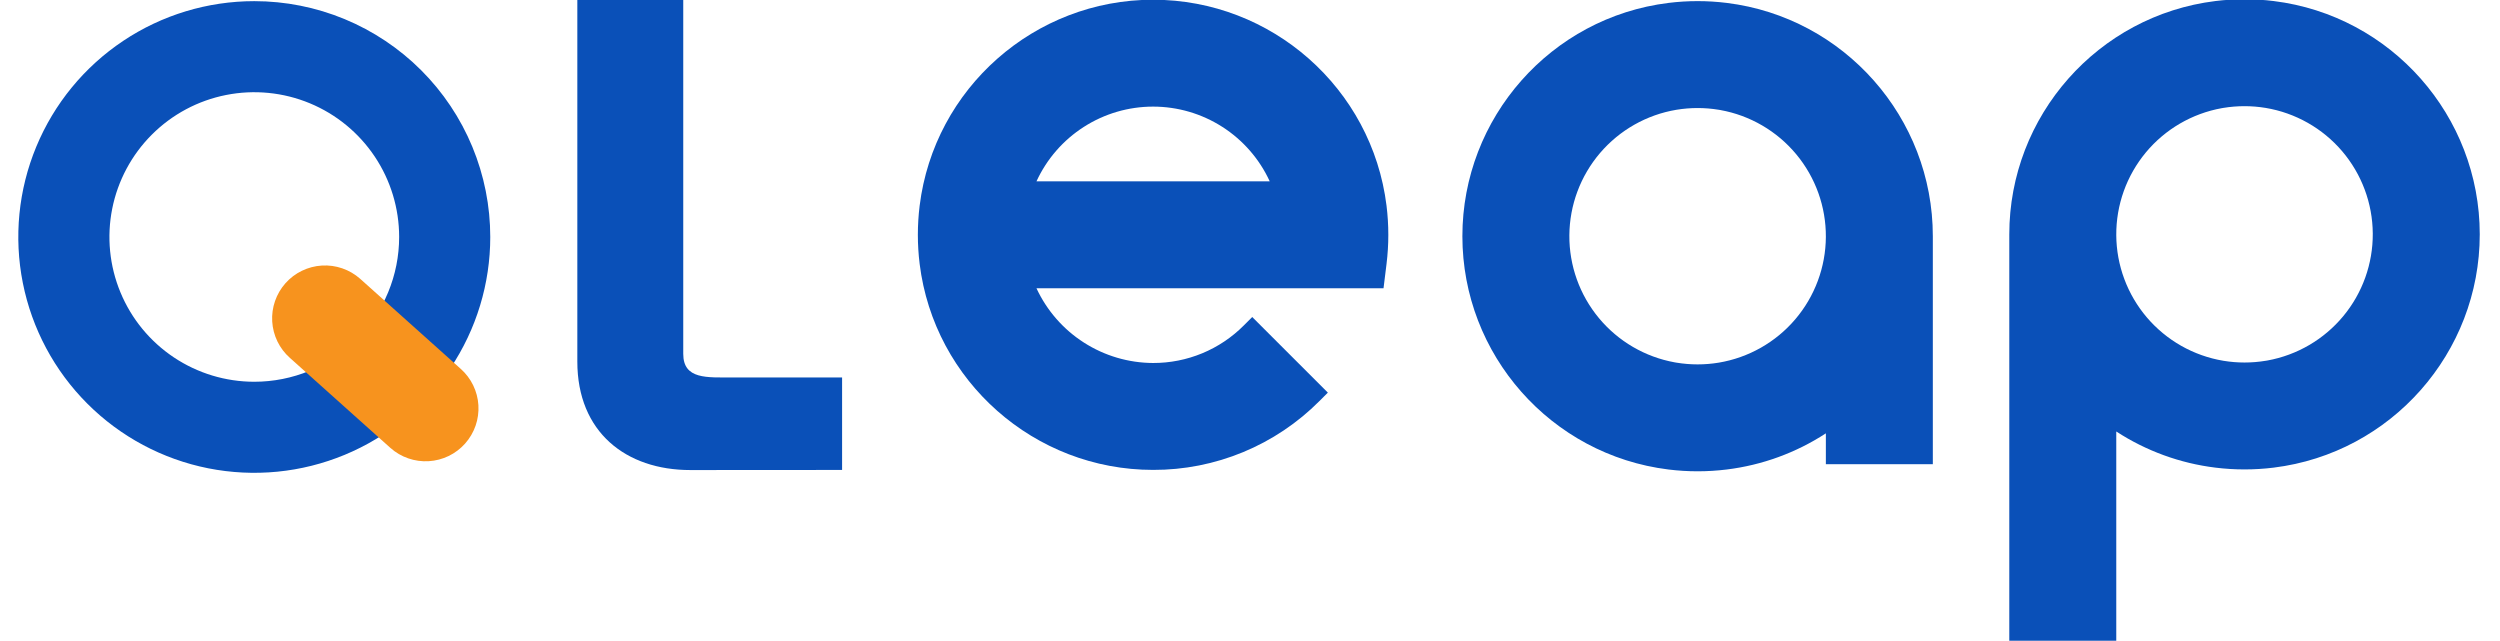 <svg width="191" height="49" viewBox="0 0 191 49" fill="none" xmlns="http://www.w3.org/2000/svg">
<g clip-path="url(#clip0_9_376)">
<path fill-rule="evenodd" clip-rule="evenodd" d="M88.096 35.9C79.038 35.9 71.371 29.134 70.261 20.163C70.079 18.686 70.079 17.193 70.261 15.716C71.371 6.744 79.038 -0.021 88.096 -0.021C97.154 -0.021 104.821 6.744 105.931 15.716C106.113 17.193 106.113 18.686 105.931 20.163L105.701 22.023H79.186C79.975 23.722 81.232 25.162 82.811 26.173C84.389 27.184 86.222 27.725 88.097 27.733C89.384 27.736 90.659 27.484 91.849 26.992C93.038 26.5 94.118 25.777 95.026 24.865L95.671 24.221L101.448 29.996L100.804 30.64C99.139 32.313 97.158 33.639 94.977 34.542C92.796 35.445 90.457 35.907 88.096 35.9ZM97.008 13.856C96.225 12.152 94.969 10.708 93.39 9.696C91.81 8.683 89.973 8.145 88.097 8.145C86.22 8.145 84.383 8.683 82.804 9.696C81.224 10.708 79.969 12.152 79.186 13.856H97.008Z" fill="#0A50B8"/>
<path fill-rule="evenodd" clip-rule="evenodd" d="M129.697 36.007C128.953 36.007 128.21 35.961 127.472 35.87C118.495 34.761 111.726 27.099 111.726 18.047C111.726 8.994 118.495 1.331 127.472 0.223C128.95 0.04 130.444 0.04 131.922 0.223C140.899 1.332 147.668 8.994 147.668 18.047V35.464H139.496V33.107C137.215 34.593 134.624 35.538 131.922 35.87C131.184 35.961 130.441 36.007 129.697 36.007ZM129.697 8.254C129.155 8.254 128.614 8.299 128.079 8.387C125.804 8.768 123.735 9.94 122.239 11.695C120.743 13.45 119.914 15.677 119.899 17.983C119.883 20.289 120.683 22.526 122.156 24.301C123.629 26.076 125.682 27.274 127.953 27.685L128.079 27.706C129.15 27.884 130.244 27.884 131.315 27.706C133.591 27.325 135.66 26.153 137.156 24.397C138.653 22.641 139.481 20.413 139.496 18.107C139.51 15.8 138.709 13.562 137.234 11.788C135.76 10.014 133.706 8.816 131.434 8.407L131.314 8.387C130.78 8.298 130.239 8.254 129.697 8.254Z" fill="#0A50B8"/>
<path fill-rule="evenodd" clip-rule="evenodd" d="M169.256 35.727C166.554 35.395 163.964 34.45 161.683 32.965V48.953H153.51V17.904C153.51 8.852 160.28 1.189 169.256 0.08C170.734 -0.102 172.229 -0.103 173.707 0.08C182.684 1.189 189.453 8.851 189.453 17.904C189.453 26.956 182.684 34.619 173.707 35.727C172.229 35.91 170.734 35.91 169.256 35.727ZM169.864 8.244L169.744 8.264C167.473 8.674 165.419 9.871 163.944 11.645C162.47 13.42 161.669 15.657 161.683 17.964C161.697 20.271 162.526 22.498 164.022 24.254C165.519 26.01 167.588 27.182 169.864 27.563C170.935 27.741 172.028 27.741 173.1 27.563L173.226 27.543C175.497 27.132 177.549 25.933 179.022 24.159C180.496 22.384 181.295 20.146 181.28 17.84C181.265 15.534 180.436 13.308 178.94 11.552C177.443 9.797 175.375 8.626 173.099 8.245C172.028 8.067 170.935 8.067 169.864 8.244Z" fill="#0A50B8"/>
<path d="M52.2 27.035L52.2 -0.004H44.108L44.108 27.623C44.108 33.02 47.827 35.912 52.743 35.912C55.482 35.912 64.336 35.904 64.336 35.904L64.336 28.836H55.99C54.01 28.836 52.2 29 52.2 27.035Z" fill="#0A50B8"/>
<path d="M19.427 0.088C15.862 0.088 12.376 1.144 9.411 3.124C6.446 5.104 4.135 7.918 2.771 11.21C1.406 14.503 1.049 18.126 1.745 21.621C2.441 25.116 4.158 28.327 6.679 30.846C9.2 33.366 12.413 35.083 15.91 35.778C19.407 36.473 23.032 36.116 26.327 34.752C29.621 33.389 32.437 31.079 34.418 28.116C36.399 25.153 37.456 21.669 37.456 18.106C37.456 15.739 36.99 13.396 36.084 11.21C35.178 9.024 33.85 7.038 32.176 5.365C30.502 3.692 28.514 2.365 26.327 1.459C24.139 0.554 21.795 0.088 19.427 0.088ZM19.427 29.166C17.238 29.166 15.099 28.518 13.279 27.302C11.459 26.087 10.04 24.36 9.203 22.338C8.365 20.317 8.146 18.093 8.573 15.948C9 13.802 10.054 11.832 11.602 10.285C13.149 8.738 15.121 7.684 17.268 7.258C19.415 6.831 21.64 7.05 23.663 7.887C25.685 8.724 27.413 10.142 28.63 11.961C29.846 13.78 30.495 15.918 30.495 18.106C30.495 19.558 30.208 20.997 29.652 22.338C29.096 23.68 28.281 24.9 27.253 25.927C26.226 26.954 25.005 27.769 23.663 28.325C22.32 28.88 20.881 29.166 19.427 29.166Z" fill="#0A50B8"/>
<path d="M29.831 34.224L22.15 27.344C21.752 26.992 21.428 26.565 21.196 26.088C20.964 25.611 20.828 25.092 20.797 24.563C20.765 24.033 20.838 23.502 21.012 23.001C21.185 22.5 21.456 22.037 21.808 21.64C22.16 21.243 22.587 20.919 23.065 20.688C23.542 20.456 24.061 20.32 24.591 20.288C25.121 20.256 25.652 20.329 26.154 20.503C26.655 20.676 27.118 20.947 27.515 21.299L35.197 28.179C35.999 28.89 36.486 29.891 36.55 30.96C36.614 32.03 36.25 33.081 35.538 33.883C35.186 34.28 34.759 34.604 34.282 34.836C33.804 35.068 33.286 35.203 32.756 35.235C32.226 35.267 31.695 35.194 31.193 35.02C30.691 34.847 30.228 34.577 29.831 34.224Z" fill="#F7931E"/>
</g>
<defs>
<clipPath id="clip0_9_376">
<rect width="191" height="49" fill="white"/>
</clipPath>
</defs>
</svg>
